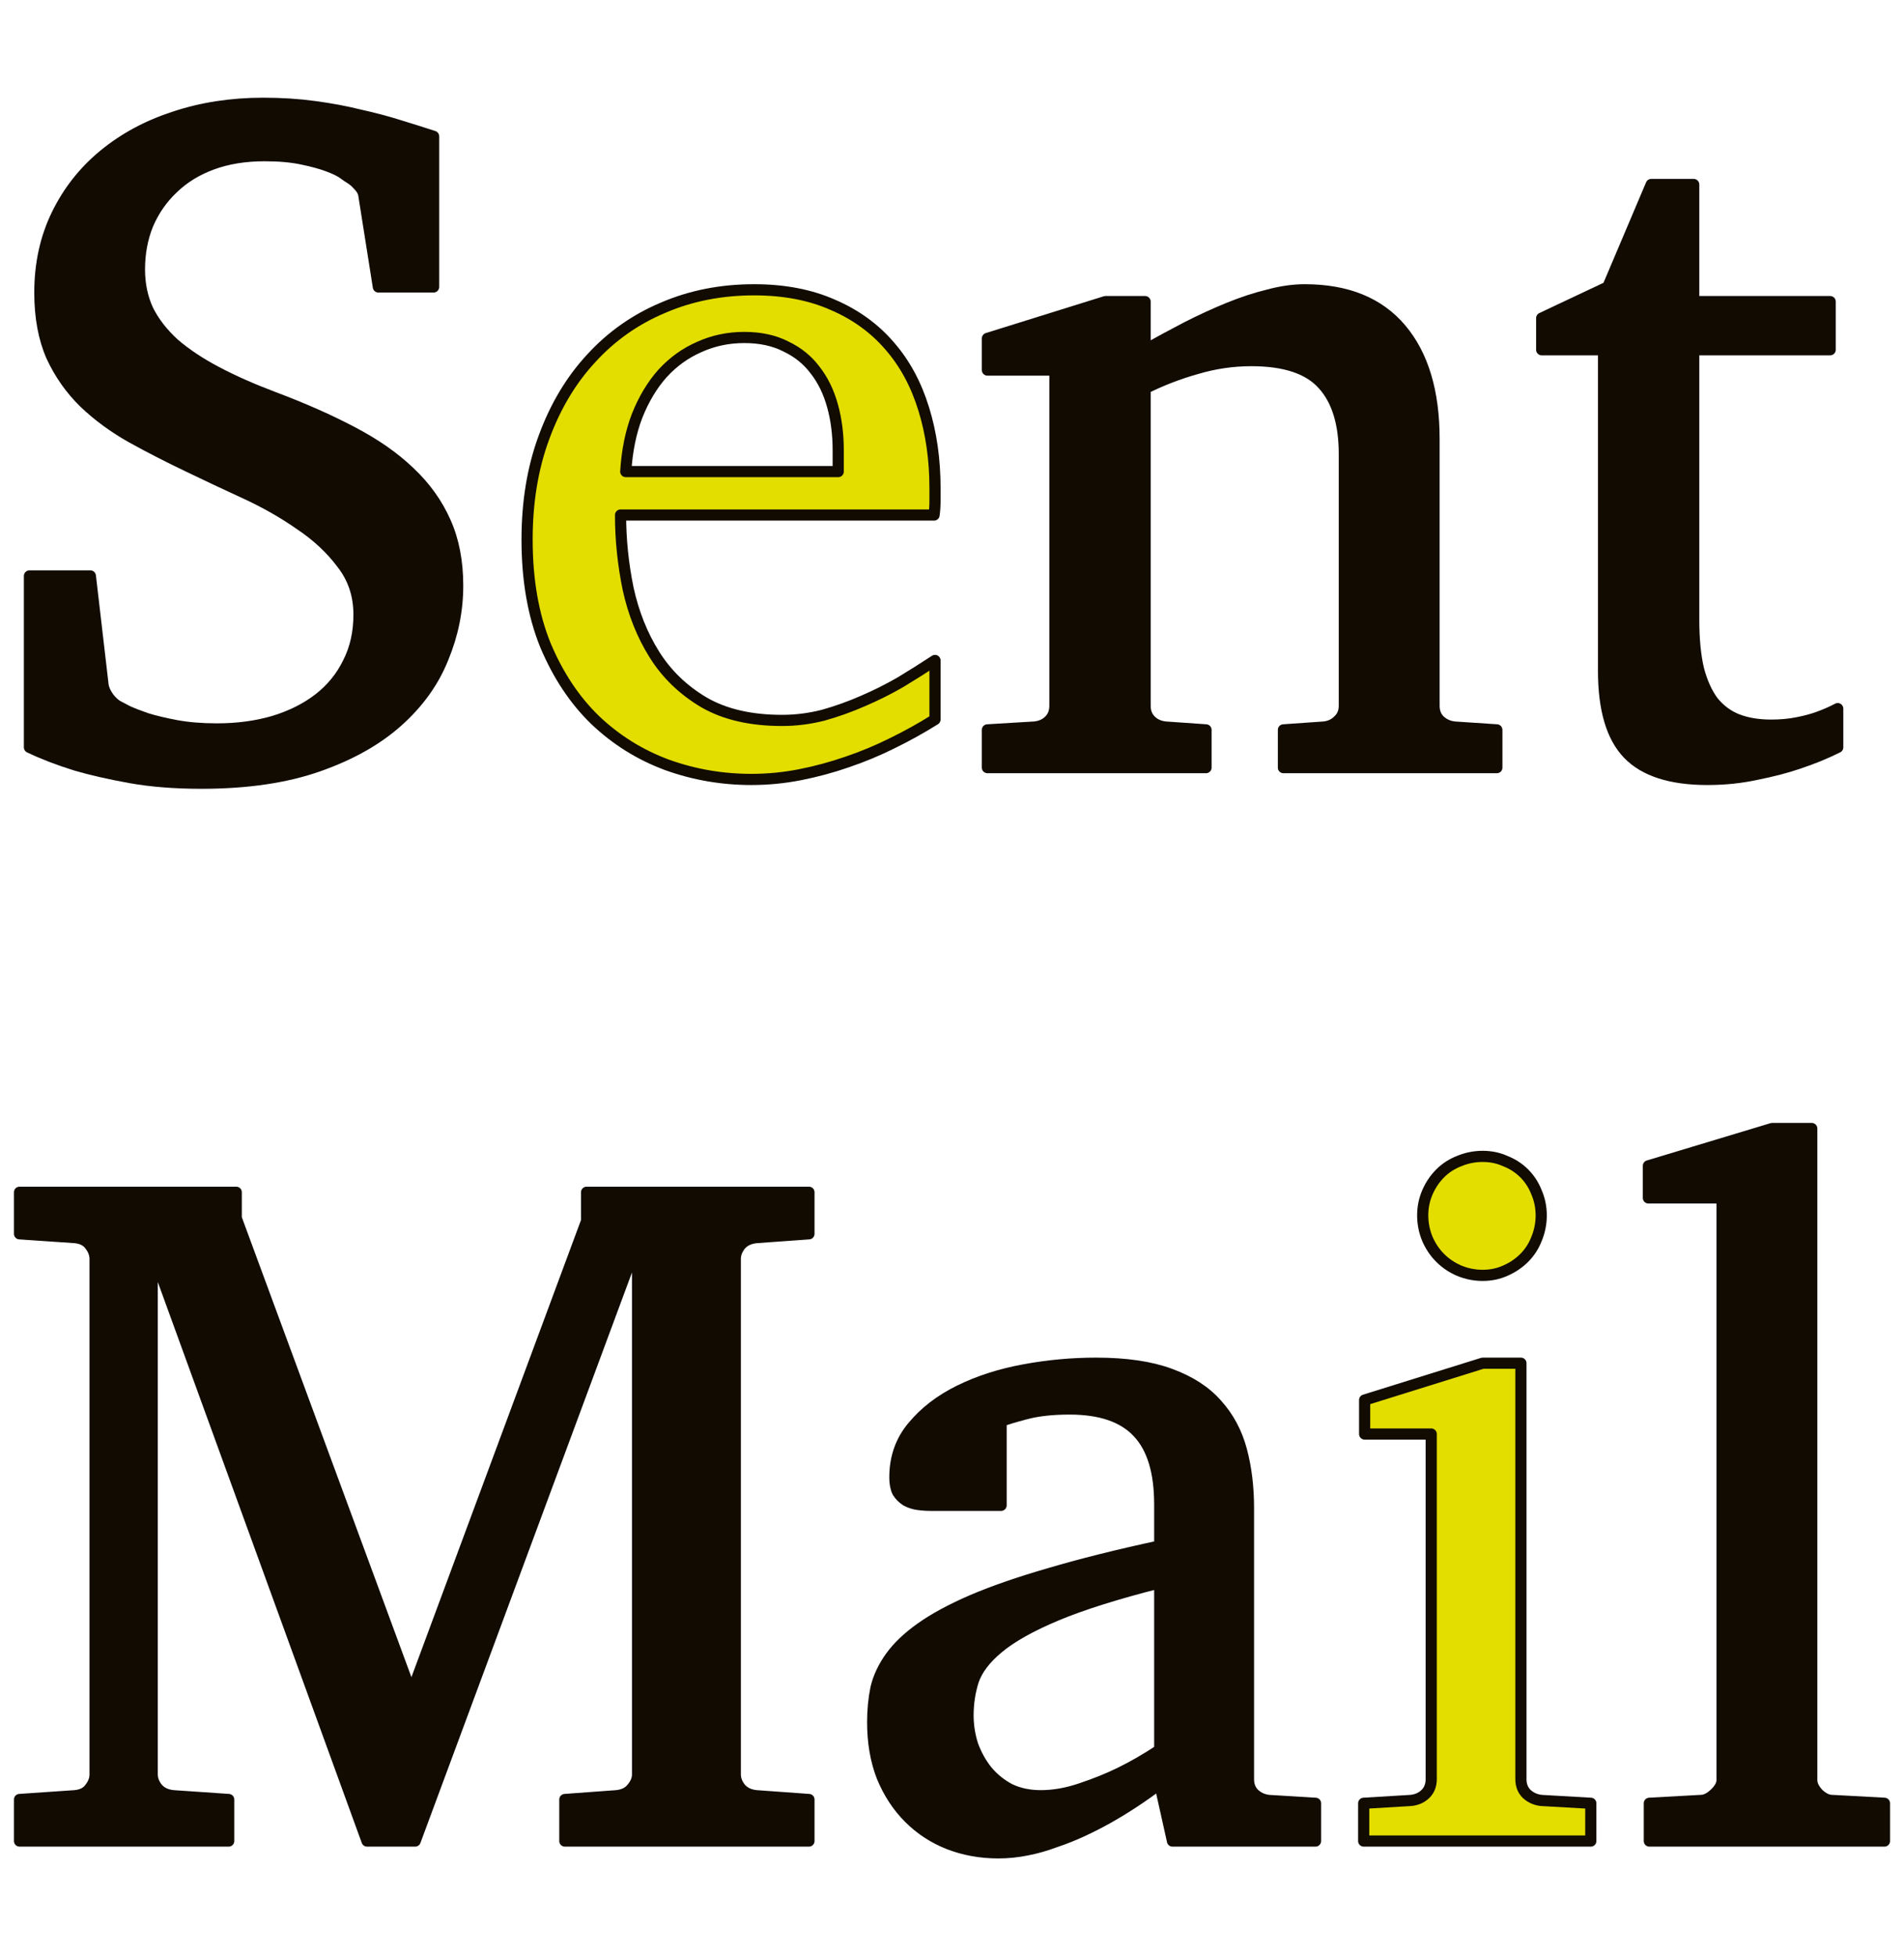 <?xml version="1.0" encoding="UTF-8" standalone="no"?>
<!-- Created with Inkscape (http://www.inkscape.org/) -->

<svg
   xmlns:dc="http://purl.org/dc/elements/1.1/"
   xmlns:cc="http://creativecommons.org/ns#"
   xmlns:rdf="http://www.w3.org/1999/02/22-rdf-syntax-ns#"
   xmlns:svg="http://www.w3.org/2000/svg"
   xmlns="http://www.w3.org/2000/svg"
   xmlns:sodipodi="http://sodipodi.sourceforge.net/DTD/sodipodi-0.dtd"
   xmlns:inkscape="http://www.inkscape.org/namespaces/inkscape"
   width="682.185"
   height="700.788"
   id="svg3314"
   version="1.1"
   inkscape:version="0.48.4 r9939"
   sodipodi:docname="sent_mail.svg">
  <defs
     id="defs3316" />
  <sodipodi:namedview
     id="base"
     pagecolor="#ffffff"
     bordercolor="#666666"
     borderopacity="1.0"
     inkscape:pageopacity="0.0"
     inkscape:pageshadow="2"
     inkscape:zoom="0.35"
     inkscape:cx="-628.477"
     inkscape:cy="331.8547"
     inkscape:document-units="px"
     inkscape:current-layer="layer1"
     showgrid="false"
     inkscape:window-width="1440"
     inkscape:window-height="824"
     inkscape:window-x="0"
     inkscape:window-y="24"
     inkscape:window-maximized="1"
     fit-margin-top="35"
     fit-margin-left="5"
     fit-margin-right="5"
     fit-margin-bottom="35" />
  <g
     inkscape:label="Layer 1"
     inkscape:groupmode="layer"
     id="layer1"
     transform="translate(-17.763,-163.429)">
    <path
       inkscape:connector-curvature="0"
       id="path3756"
       style="font-size:56px;font-style:normal;font-variant:normal;font-weight:bold;font-stretch:normal;text-align:start;line-height:111%;letter-spacing:0px;word-spacing:0px;writing-mode:lr-tb;text-anchor:start;fill:#110b02;fill-opacity:1;stroke:#110b02;stroke-width:4;stroke-linecap:round;stroke-linejoin:round;stroke-miterlimit:4;stroke-opacity:1;font-family:Abyssinica SIL;-inkscape-font-specification:Abyssinica SIL"
       d="m 181.744,373.311 c -1.7e-4,8.796 -1.748,17.424 -5.244,25.882 -3.383,8.458 -8.797,16.014 -16.239,22.668 -7.443,6.654 -16.973,12.01 -28.588,16.07 -11.616,4.06 -25.543,6.09 -41.783,6.09 -9.473,-6e-5 -17.987,-0.677 -25.543,-2.03 -7.443,-1.353 -13.871,-2.819 -19.284,-4.398 -6.203,-1.917 -11.785,-4.06 -16.747,-6.428 l 0,-61.405 21.822,0 4.567,39.245 c 0.225,1.353 0.902,2.819 2.03,4.398 1.24,1.579 2.481,2.65 3.722,3.214 0.225,0.113 1.184,0.62 2.876,1.522 1.692,0.789 4.003,1.692 6.936,2.707 2.932,0.902 6.484,1.748 10.657,2.537 4.285,0.789 9.135,1.184 14.548,1.184 7.33,7e-5 14.097,-0.902 20.299,-2.707 6.315,-1.917 11.728,-4.624 16.239,-8.12 4.511,-3.496 8.007,-7.781 10.488,-12.856 2.594,-5.075 3.891,-10.826 3.891,-17.254 -1.3e-4,-6.992 -2.03,-13.082 -6.09,-18.269 -3.947,-5.3 -8.966,-9.98 -15.055,-14.04 -5.977,-4.173 -12.518,-7.894 -19.623,-11.165 -7.105,-3.27 -13.815,-6.428 -20.13,-9.473 -7.105,-3.383 -13.928,-6.879 -20.468,-10.488 -6.428,-3.609 -12.123,-7.781 -17.085,-12.518 -4.849,-4.736 -8.74,-10.262 -11.672,-16.578 -2.819,-6.428 -4.229,-14.04 -4.229,-22.837 -1.2e-5,-10.262 2.03,-19.566 6.09,-27.912 4.06,-8.345 9.642,-15.45 16.747,-21.314 7.217,-5.977 15.676,-10.544 25.374,-13.702 9.811,-3.27 20.412,-4.905 31.802,-4.906 6.541,1.8e-4 12.687,0.395 18.439,1.184 5.864,0.79 11.277,1.805 16.239,3.045 5.075,1.128 9.755,2.368 14.04,3.722 4.398,1.354 8.514,2.65 12.349,3.891 l 0,53.962 -19.792,0 -5.244,-33.155 c -0.226,-1.128 -0.902,-2.255 -2.03,-3.383 -1.015,-1.127 -2.03,-1.973 -3.045,-2.537 -0.226,-0.113 -0.959,-0.62 -2.199,-1.522 -1.241,-0.902 -3.101,-1.804 -5.582,-2.707 -2.368,-0.902 -5.47,-1.748 -9.304,-2.537 -3.722,-0.789 -8.176,-1.184 -13.364,-1.184 -6.992,2.5e-4 -13.251,1.015 -18.777,3.045 -5.526,2.03 -10.206,4.906 -14.04,8.627 -3.834,3.609 -6.823,7.894 -8.966,12.856 -2.03,4.962 -3.045,10.375 -3.045,16.239 -5.6e-5,5.3 1.015,10.15 3.045,14.548 2.143,4.286 5.244,8.289 9.304,12.01 4.173,3.609 9.247,6.992 15.224,10.15 5.977,3.158 12.856,6.203 20.638,9.135 10.488,3.947 19.792,8.063 27.912,12.349 8.232,4.285 15.112,9.078 20.638,14.379 5.639,5.3 9.924,11.278 12.856,17.931 2.932,6.541 4.398,14.153 4.398,22.837" />
    <path
       inkscape:connector-curvature="0"
       id="path3758"
       style="font-size:56px;font-style:normal;font-variant:normal;font-weight:bold;font-stretch:normal;text-align:start;line-height:111%;letter-spacing:0px;word-spacing:0px;writing-mode:lr-tb;text-anchor:start;fill:#e3dd00;fill-opacity:1;stroke:#110b02;stroke-width:4;stroke-linecap:round;stroke-linejoin:round;stroke-miterlimit:4;stroke-opacity:1;font-family:Abyssinica SIL;-inkscape-font-specification:Abyssinica SIL"
       d="m 352.765,421.184 c -4.849,3.045 -9.924,5.864 -15.224,8.458 -5.188,2.594 -10.601,4.849 -16.239,6.766 -5.526,1.917 -11.165,3.44 -16.916,4.567 -5.752,1.128 -11.559,1.692 -17.424,1.692 -10.488,-6e-5 -20.581,-1.748 -30.28,-5.244 -9.699,-3.609 -18.269,-8.966 -25.712,-16.07 -7.33,-7.105 -13.251,-16.014 -17.762,-26.727 -4.398,-10.826 -6.597,-23.457 -6.597,-37.892 0,-13.533 2.03,-25.769 6.09,-36.708 4.06,-11.052 9.699,-20.468 16.916,-28.25 7.217,-7.894 15.788,-13.927 25.712,-18.1 9.924,-4.285 20.807,-6.428 32.648,-6.428 10.713,1.3e-4 20.13,1.805 28.25,5.413 8.12,3.496 14.886,8.402 20.299,14.717 5.413,6.203 9.473,13.702 12.18,22.498 2.706,8.684 4.06,18.157 4.06,28.419 -1.5e-4,1.241 -1.5e-4,2.763 0,4.567 -1.5e-4,1.804 -0.113,3.496 -0.338,5.075 l -112.323,0 c -5e-5,8.796 0.902,17.593 2.707,26.389 1.917,8.796 5.075,16.691 9.473,23.683 4.398,6.992 10.319,12.687 17.762,17.085 7.443,4.285 16.747,6.428 27.912,6.428 4.962,0 9.868,-0.62 14.717,-1.861 4.849,-1.353 9.586,-3.045 14.21,-5.075 4.736,-2.03 9.247,-4.285 13.533,-6.766 4.285,-2.594 8.401,-5.188 12.349,-7.781 l 0,21.145 m -34.678,-96.422 c -1.3e-4,-5.751 -0.677,-11.052 -2.03,-15.901 -1.353,-4.962 -3.44,-9.247 -6.259,-12.856 -2.707,-3.609 -6.203,-6.428 -10.488,-8.458 -4.173,-2.143 -9.135,-3.214 -14.886,-3.214 -5.752,1.2e-4 -11.108,1.128 -16.07,3.383 -4.962,2.143 -9.36,5.3 -13.195,9.473 -3.722,4.173 -6.766,9.248 -9.135,15.224 -2.256,5.864 -3.609,12.518 -4.06,19.961 l 76.122,0 0,-7.612" />
    <path
       inkscape:connector-curvature="0"
       id="path3760"
       style="font-size:56px;font-style:normal;font-variant:normal;font-weight:bold;font-stretch:normal;text-align:start;line-height:111%;letter-spacing:0px;word-spacing:0px;writing-mode:lr-tb;text-anchor:start;fill:#110b02;fill-opacity:1;stroke:#110b02;stroke-width:4;stroke-linecap:round;stroke-linejoin:round;stroke-miterlimit:4;stroke-opacity:1;font-family:Abyssinica SIL;-inkscape-font-specification:Abyssinica SIL"
       d="m 477.606,438.438 0,-13.533 14.548,-1.015 c 2.03,-0.226 3.721,-1.015 5.075,-2.368 1.466,-1.353 2.199,-3.101 2.199,-5.244 l 0,-90.163 c -1.2e-4,-10.939 -2.537,-19.228 -7.612,-24.867 -5.075,-5.751 -13.646,-8.627 -25.712,-8.627 -6.654,1.2e-4 -13.195,0.959 -19.623,2.876 -6.428,1.805 -12.574,4.173 -18.439,7.105 l 0,113.676 c -6e-5,2.143 0.677,3.891 2.03,5.244 1.353,1.353 3.101,2.143 5.244,2.368 l 14.548,1.015 0,13.533 -78.321,0 0,-13.533 16.916,-1.015 c 2.143,-0.226 3.891,-1.015 5.244,-2.368 1.353,-1.353 2.03,-3.101 2.03,-5.244 l 0,-120.273 -24.19,0 0,-11.334 42.29,-13.195 14.21,0 0,17.254 c 4.849,-2.706 9.755,-5.357 14.717,-7.951 5.075,-2.594 10.093,-4.906 15.055,-6.936 4.962,-2.03 9.755,-3.609 14.379,-4.736 4.624,-1.24 8.965,-1.861 13.025,-1.861 15.112,1.3e-4 26.614,4.68 34.509,14.04 7.894,9.36 11.841,22.499 11.841,39.414 l 0,95.576 c -1.8e-4,2.143 0.676,3.891 2.03,5.244 1.466,1.353 3.214,2.143 5.244,2.368 l 15.224,1.015 0,13.533 -76.461,0" />
    <path
       inkscape:connector-curvature="0"
       id="path3762"
       style="font-size:56px;font-style:normal;font-variant:normal;font-weight:bold;font-stretch:normal;text-align:start;line-height:111%;letter-spacing:0px;word-spacing:0px;writing-mode:lr-tb;text-anchor:start;fill:#110b02;fill-opacity:1;stroke:#110b02;stroke-width:4;stroke-linecap:round;stroke-linejoin:round;stroke-miterlimit:4;stroke-opacity:1;font-family:Abyssinica SIL;-inkscape-font-specification:Abyssinica SIL"
       d="m 676.201,431.164 c -4.285,2.143 -8.966,4.06 -14.04,5.751 -4.285,1.466 -9.248,2.763 -14.886,3.891 -5.639,1.241 -11.559,1.861 -17.762,1.861 -13.082,-6e-5 -22.555,-3.045 -28.419,-9.135 -5.864,-6.09 -8.796,-16.014 -8.796,-29.772 l 0,-115.029 -22.16,0 0,-11.334 23.683,-11.165 15.563,-36.708 15.224,0 0,41.952 48.887,0 0,17.254 -48.887,0 0,96.76 c -6e-5,6.879 0.564,12.743 1.692,17.593 1.24,4.737 2.988,8.627 5.244,11.672 2.368,2.932 5.244,5.075 8.627,6.428 3.496,1.353 7.556,2.03 12.18,2.03 3.383,6e-5 6.484,-0.282 9.304,-0.846 2.932,-0.564 5.469,-1.241 7.612,-2.03 2.481,-0.902 4.793,-1.917 6.936,-3.045 l 0,13.871" />
    <path
       inkscape:connector-curvature="0"
       id="path3764"
       style="font-size:56px;font-style:normal;font-variant:normal;font-weight:bold;font-stretch:normal;text-align:start;line-height:111%;letter-spacing:0px;word-spacing:0px;writing-mode:lr-tb;text-anchor:start;fill:#110b02;fill-opacity:1;stroke:#110b02;stroke-width:4;stroke-linecap:round;stroke-linejoin:round;stroke-miterlimit:4;stroke-opacity:1;font-family:Abyssinica SIL;-inkscape-font-specification:Abyssinica SIL"
       d="m 220.143,822.988 0,-14.886 18.439,-1.353 c 2.481,-0.226 4.342,-1.128 5.582,-2.707 1.353,-1.579 2.03,-3.214 2.03,-4.906 l 0,-190.983 -79.675,214.834 -17.254,0 -76.968,-211.62 0,187.768 c -5.6e-5,1.692 0.62,3.327 1.861,4.906 1.353,1.579 3.27,2.481 5.751,2.707 l 19.792,1.353 0,14.886 -74.938,0 0,-14.886 19.792,-1.353 c 2.481,-0.226 4.285,-1.128 5.413,-2.707 1.24,-1.579 1.861,-3.214 1.861,-4.906 l 0,-184.724 c -3.7e-5,-1.691 -0.62,-3.327 -1.861,-4.906 -1.128,-1.579 -2.932,-2.481 -5.413,-2.707 l -19.792,-1.353 0,-14.886 77.645,0 0,9.304 62.759,170.176 62.759,-169.161 0,-10.319 79.675,0 0,14.886 -18.777,1.353 c -2.481,0.226 -4.398,1.128 -5.751,2.707 -1.241,1.579 -1.861,3.214 -1.861,4.906 l 0,184.724 c -2.6e-4,1.692 0.62,3.327 1.861,4.906 1.353,1.579 3.27,2.481 5.751,2.707 l 18.777,1.353 0,14.886 -87.456,0" />
    <path
       inkscape:connector-curvature="0"
       id="path3766"
       style="font-size:56px;font-style:normal;font-variant:normal;font-weight:bold;font-stretch:normal;text-align:start;line-height:111%;letter-spacing:0px;word-spacing:0px;writing-mode:lr-tb;text-anchor:start;fill:#110b02;fill-opacity:1;stroke:#110b02;stroke-width:4;stroke-linecap:round;stroke-linejoin:round;stroke-miterlimit:4;stroke-opacity:1;font-family:Abyssinica SIL;-inkscape-font-specification:Abyssinica SIL"
       d="m 437.853,822.988 -4.567,-20.468 c -6.09,4.624 -12.349,8.74 -18.777,12.349 -2.819,1.579 -5.808,3.101 -8.966,4.567 -3.158,1.466 -6.428,2.763 -9.811,3.891 -3.271,1.241 -6.654,2.199 -10.15,2.876 -3.383,0.677 -6.766,1.015 -10.15,1.015 -6.315,0 -12.236,-1.071 -17.762,-3.214 -5.413,-2.143 -10.15,-5.244 -14.21,-9.304 -4.06,-4.06 -7.274,-8.965 -9.642,-14.717 -2.255,-5.751 -3.383,-12.292 -3.383,-19.623 -10e-6,-4.285 0.395,-8.345 1.184,-12.18 0.902,-3.834 2.65,-7.556 5.244,-11.165 2.594,-3.609 6.203,-7.048 10.826,-10.319 4.736,-3.383 10.883,-6.71 18.439,-9.98 7.669,-3.27 16.972,-6.484 27.912,-9.642 11.052,-3.27 24.133,-6.541 39.245,-9.811 l 0,-14.886 c -1.2e-4,-11.616 -2.594,-20.186 -7.781,-25.712 -5.188,-5.639 -13.364,-8.458 -24.528,-8.458 -6.09,1.8e-4 -11.277,0.564 -15.563,1.692 -4.285,1.128 -7.274,2.03 -8.966,2.707 l 0,30.111 -25.205,0 c -1.579,1.2e-4 -3.158,-0.113 -4.737,-0.338 -1.466,-0.225 -2.819,-0.676 -4.06,-1.353 -1.241,-0.789 -2.256,-1.804 -3.045,-3.045 -0.677,-1.353 -1.015,-3.101 -1.015,-5.244 -10e-6,-7.105 2.143,-13.194 6.428,-18.269 4.285,-5.187 9.868,-9.473 16.747,-12.856 6.879,-3.383 14.604,-5.864 23.175,-7.443 8.571,-1.579 17.142,-2.368 25.712,-2.368 10.713,1.8e-4 19.566,1.297 26.558,3.891 7.105,2.594 12.687,6.203 16.747,10.826 4.173,4.624 7.105,10.093 8.796,16.409 1.691,6.316 2.537,13.251 2.537,20.807 l 0,97.098 c -1.2e-4,2.143 0.676,3.891 2.03,5.244 1.466,1.353 3.214,2.143 5.244,2.368 l 16.747,1.015 0,13.533 -51.256,0 m -4.567,-92.531 c -15.563,3.947 -27.912,7.838 -37.046,11.672 -9.135,3.834 -16.07,7.725 -20.807,11.672 -4.624,3.834 -7.612,7.781 -8.966,11.841 -1.241,3.947 -1.861,8.063 -1.861,12.349 -5e-5,3.609 0.564,7.161 1.692,10.657 1.24,3.383 2.932,6.428 5.075,9.135 2.255,2.707 4.962,4.906 8.12,6.597 3.27,1.579 6.992,2.368 11.165,2.368 4.624,0 9.417,-0.846 14.379,-2.537 5.075,-1.692 9.698,-3.552 13.871,-5.582 4.849,-2.368 9.642,-5.131 14.379,-8.289 l 0,-59.883" />
    <path
       inkscape:connector-curvature="0"
       id="path3768"
       style="font-size:56px;font-style:normal;font-variant:normal;font-weight:bold;font-stretch:normal;text-align:start;line-height:111%;letter-spacing:0px;word-spacing:0px;writing-mode:lr-tb;text-anchor:start;fill:#e3dd00;fill-opacity:1;stroke:#110b02;stroke-width:4;stroke-linecap:round;stroke-linejoin:round;stroke-miterlimit:4;stroke-opacity:1;font-family:Abyssinica SIL;-inkscape-font-specification:Abyssinica SIL"
       d="m 569.968,598.85 c -6e-5,2.932 -0.564,5.752 -1.692,8.458 -1.015,2.594 -2.481,4.849 -4.398,6.766 -1.917,1.917 -4.173,3.44 -6.766,4.567 -2.481,1.128 -5.188,1.692 -8.12,1.692 -2.932,2.4e-4 -5.751,-0.564 -8.458,-1.692 -2.594,-1.128 -4.849,-2.65 -6.766,-4.567 -1.917,-1.917 -3.44,-4.172 -4.567,-6.766 -1.128,-2.706 -1.692,-5.526 -1.692,-8.458 -6e-5,-2.932 0.564,-5.695 1.692,-8.289 1.128,-2.594 2.65,-4.849 4.567,-6.766 1.917,-1.917 4.173,-3.383 6.766,-4.398 2.707,-1.128 5.526,-1.691 8.458,-1.692 2.932,2.5e-4 5.639,0.564 8.12,1.692 2.594,1.015 4.849,2.481 6.766,4.398 1.917,1.917 3.383,4.173 4.398,6.766 1.128,2.594 1.692,5.357 1.692,8.289 m -63.604,224.138 0,-13.533 16.916,-1.015 c 2.143,-0.226 3.891,-1.015 5.244,-2.368 1.353,-1.353 2.03,-3.101 2.03,-5.244 l 0,-123.656 -23.852,0 0,-12.18 42.29,-13.195 13.702,0 0,149.031 c -6e-5,2.143 0.677,3.891 2.03,5.244 1.466,1.353 3.214,2.143 5.244,2.368 l 17.762,1.015 0,13.533 -81.366,0" />
    <path
       inkscape:connector-curvature="0"
       id="path3770"
       style="font-size:56px;font-style:normal;font-variant:normal;font-weight:bold;font-stretch:normal;text-align:start;line-height:111%;letter-spacing:0px;word-spacing:0px;writing-mode:lr-tb;text-anchor:start;fill:#110b02;fill-opacity:1;stroke:#110b02;stroke-width:4;stroke-linecap:round;stroke-linejoin:round;stroke-miterlimit:4;stroke-opacity:1;font-family:Abyssinica SIL;-inkscape-font-specification:Abyssinica SIL"
       d="m 608.706,822.988 0,-13.533 18.438,-1.015 c 1.579,6e-5 3.214,-0.789 4.906,-2.368 1.804,-1.692 2.707,-3.327 2.707,-4.906 l 0,-208.575 -26.389,0 0,-11.503 44.32,-13.364 14.21,0 0,233.442 c -6e-5,1.579 0.789,3.214 2.368,4.906 1.692,1.579 3.327,2.368 4.906,2.368 l 18.777,1.015 0,13.533 -84.242,0" />
  </g>
</svg>
